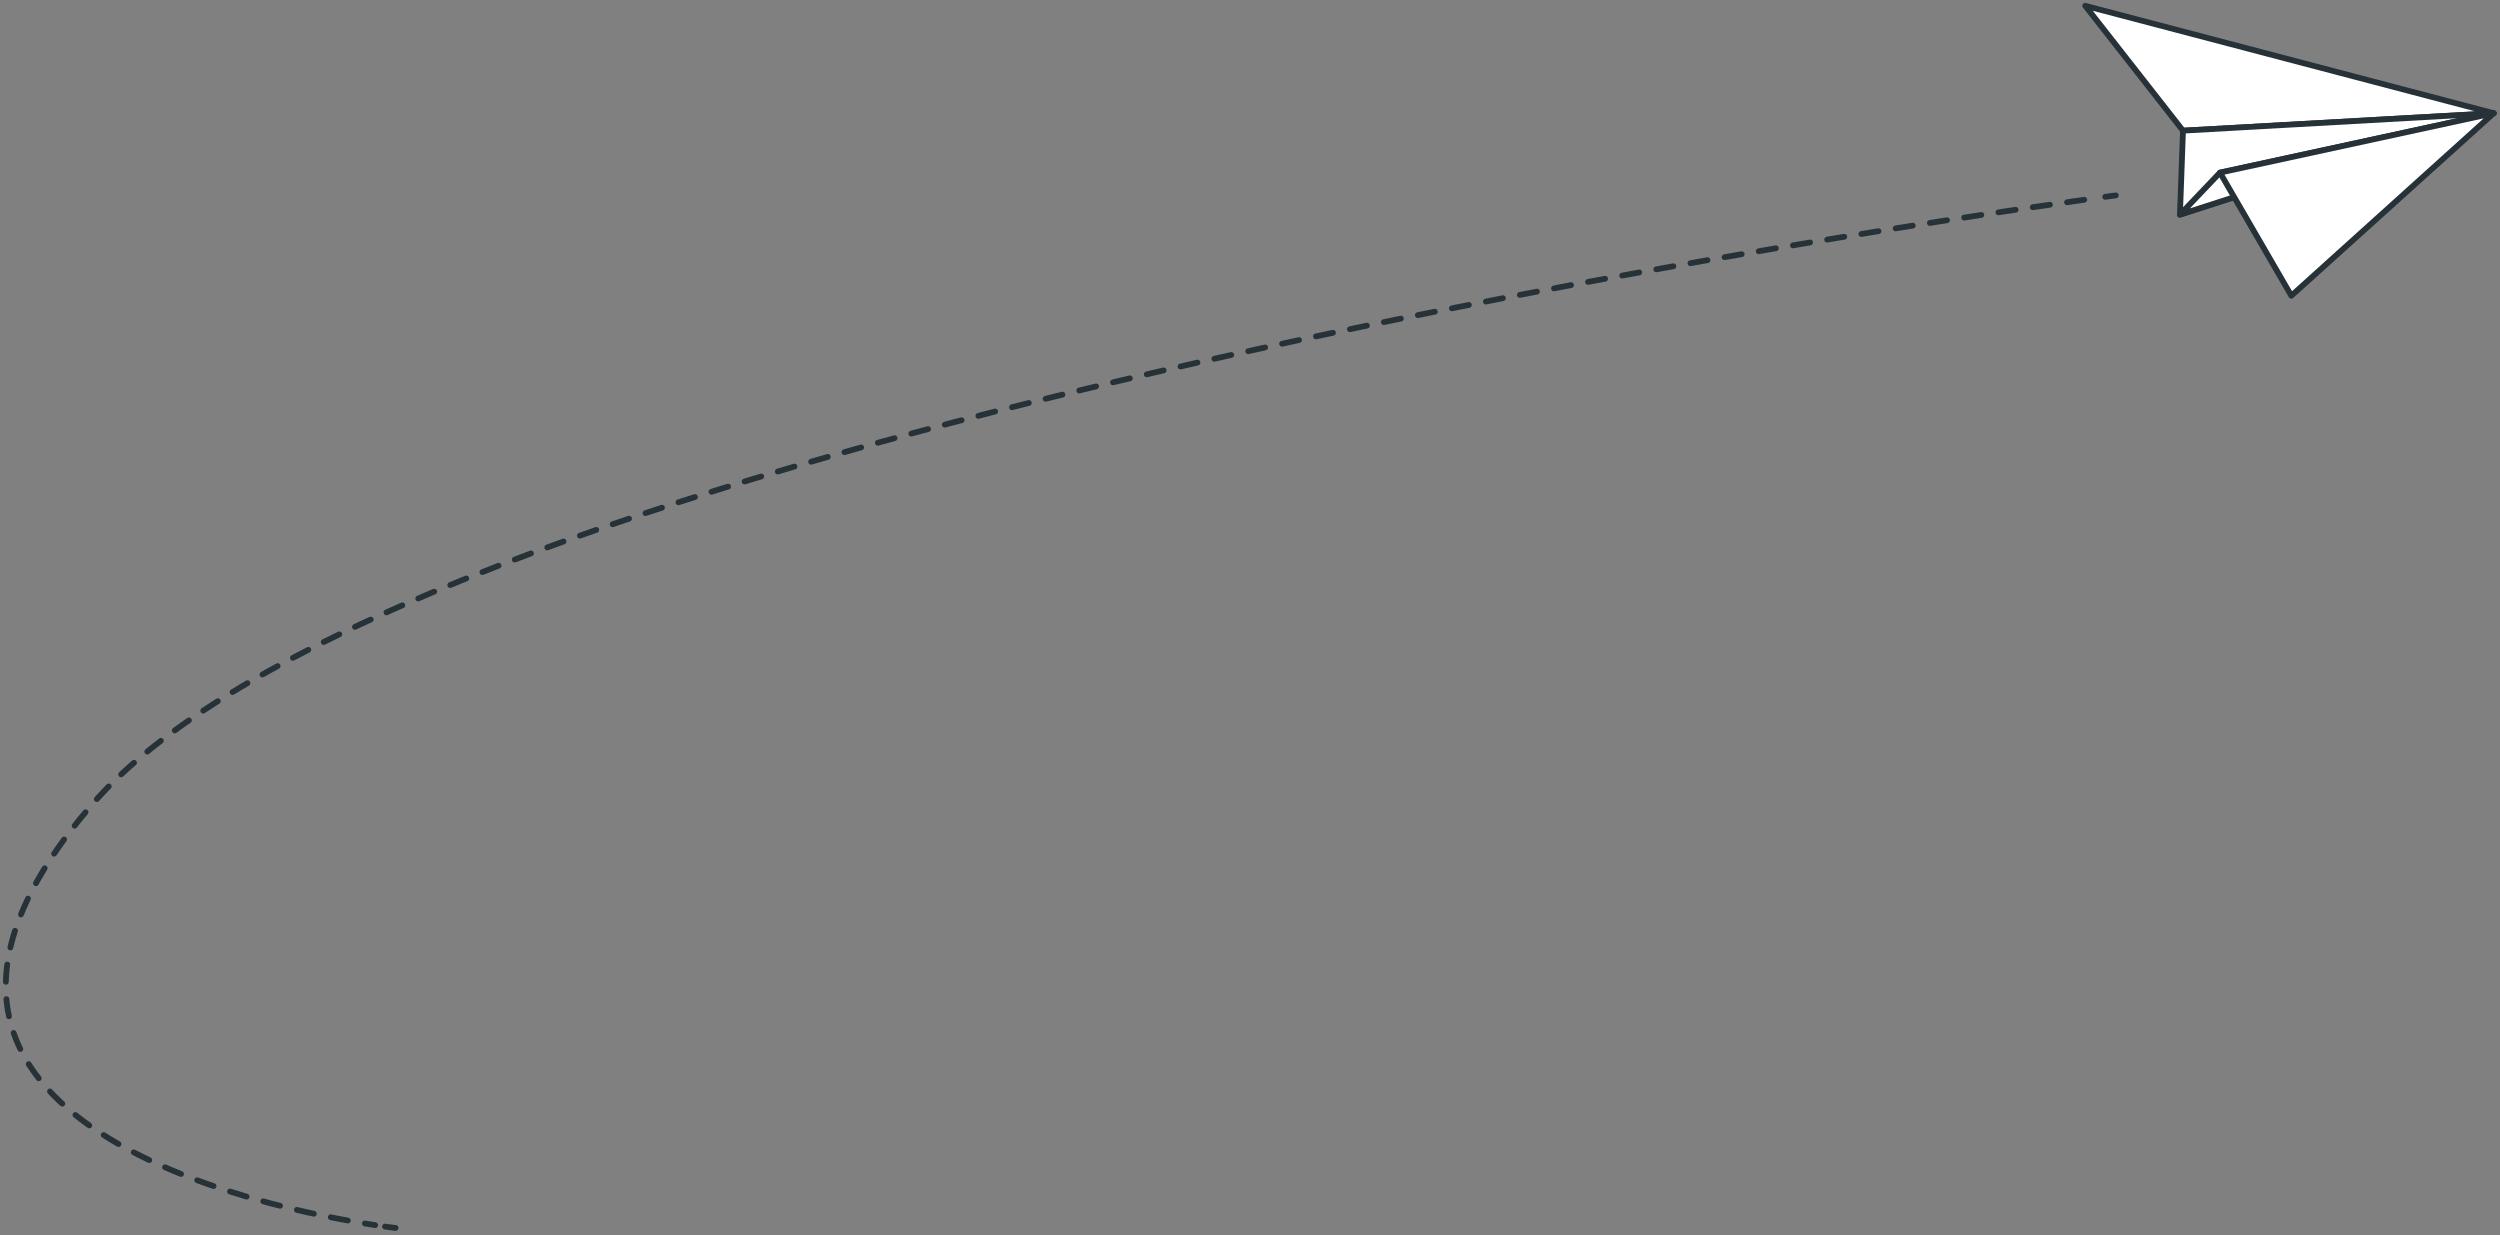 <svg width="431" height="213" viewBox="0 0 431 213" fill="none" xmlns="http://www.w3.org/2000/svg">
<rect x="0" y="0" width="431" height="213" fill="#808080" stroke="none"/>
<path d="M429.91 19.519L359.493 1L376.348 22.525L429.91 19.519Z" fill="white" stroke="#263238" stroke-linecap="round" stroke-linejoin="round"/>
<path d="M376.348 22.525L375.822 37.008L429.91 19.519L376.348 22.525Z" fill="white" stroke="#263238" stroke-linecap="round" stroke-linejoin="round"/>
<path d="M382.725 29.761L375.822 37.008L429.91 19.519L382.725 29.761Z" fill="white" stroke="#263238" stroke-linecap="round" stroke-linejoin="round"/>
<path d="M429.91 19.519L382.725 29.761L395.026 50.983L429.91 19.519Z" fill="white" stroke="#263238" stroke-linecap="round" stroke-linejoin="round"/>
<path d="M364.757 33.688L362.945 33.93" stroke="#263238" stroke-linecap="round" stroke-linejoin="round"/>
<path d="M359.322 34.439C319.15 40.111 68.132 77.744 15.709 138.877C-30.901 193.235 46.553 208.458 64.668 211.209" stroke="#263238" stroke-linecap="round" stroke-linejoin="round" stroke-dasharray="2.99 2.99"/>
<path d="M66.382 211.464C67.545 211.633 68.194 211.694 68.194 211.694" stroke="#263238" stroke-linecap="round" stroke-linejoin="round"/>
</svg>
